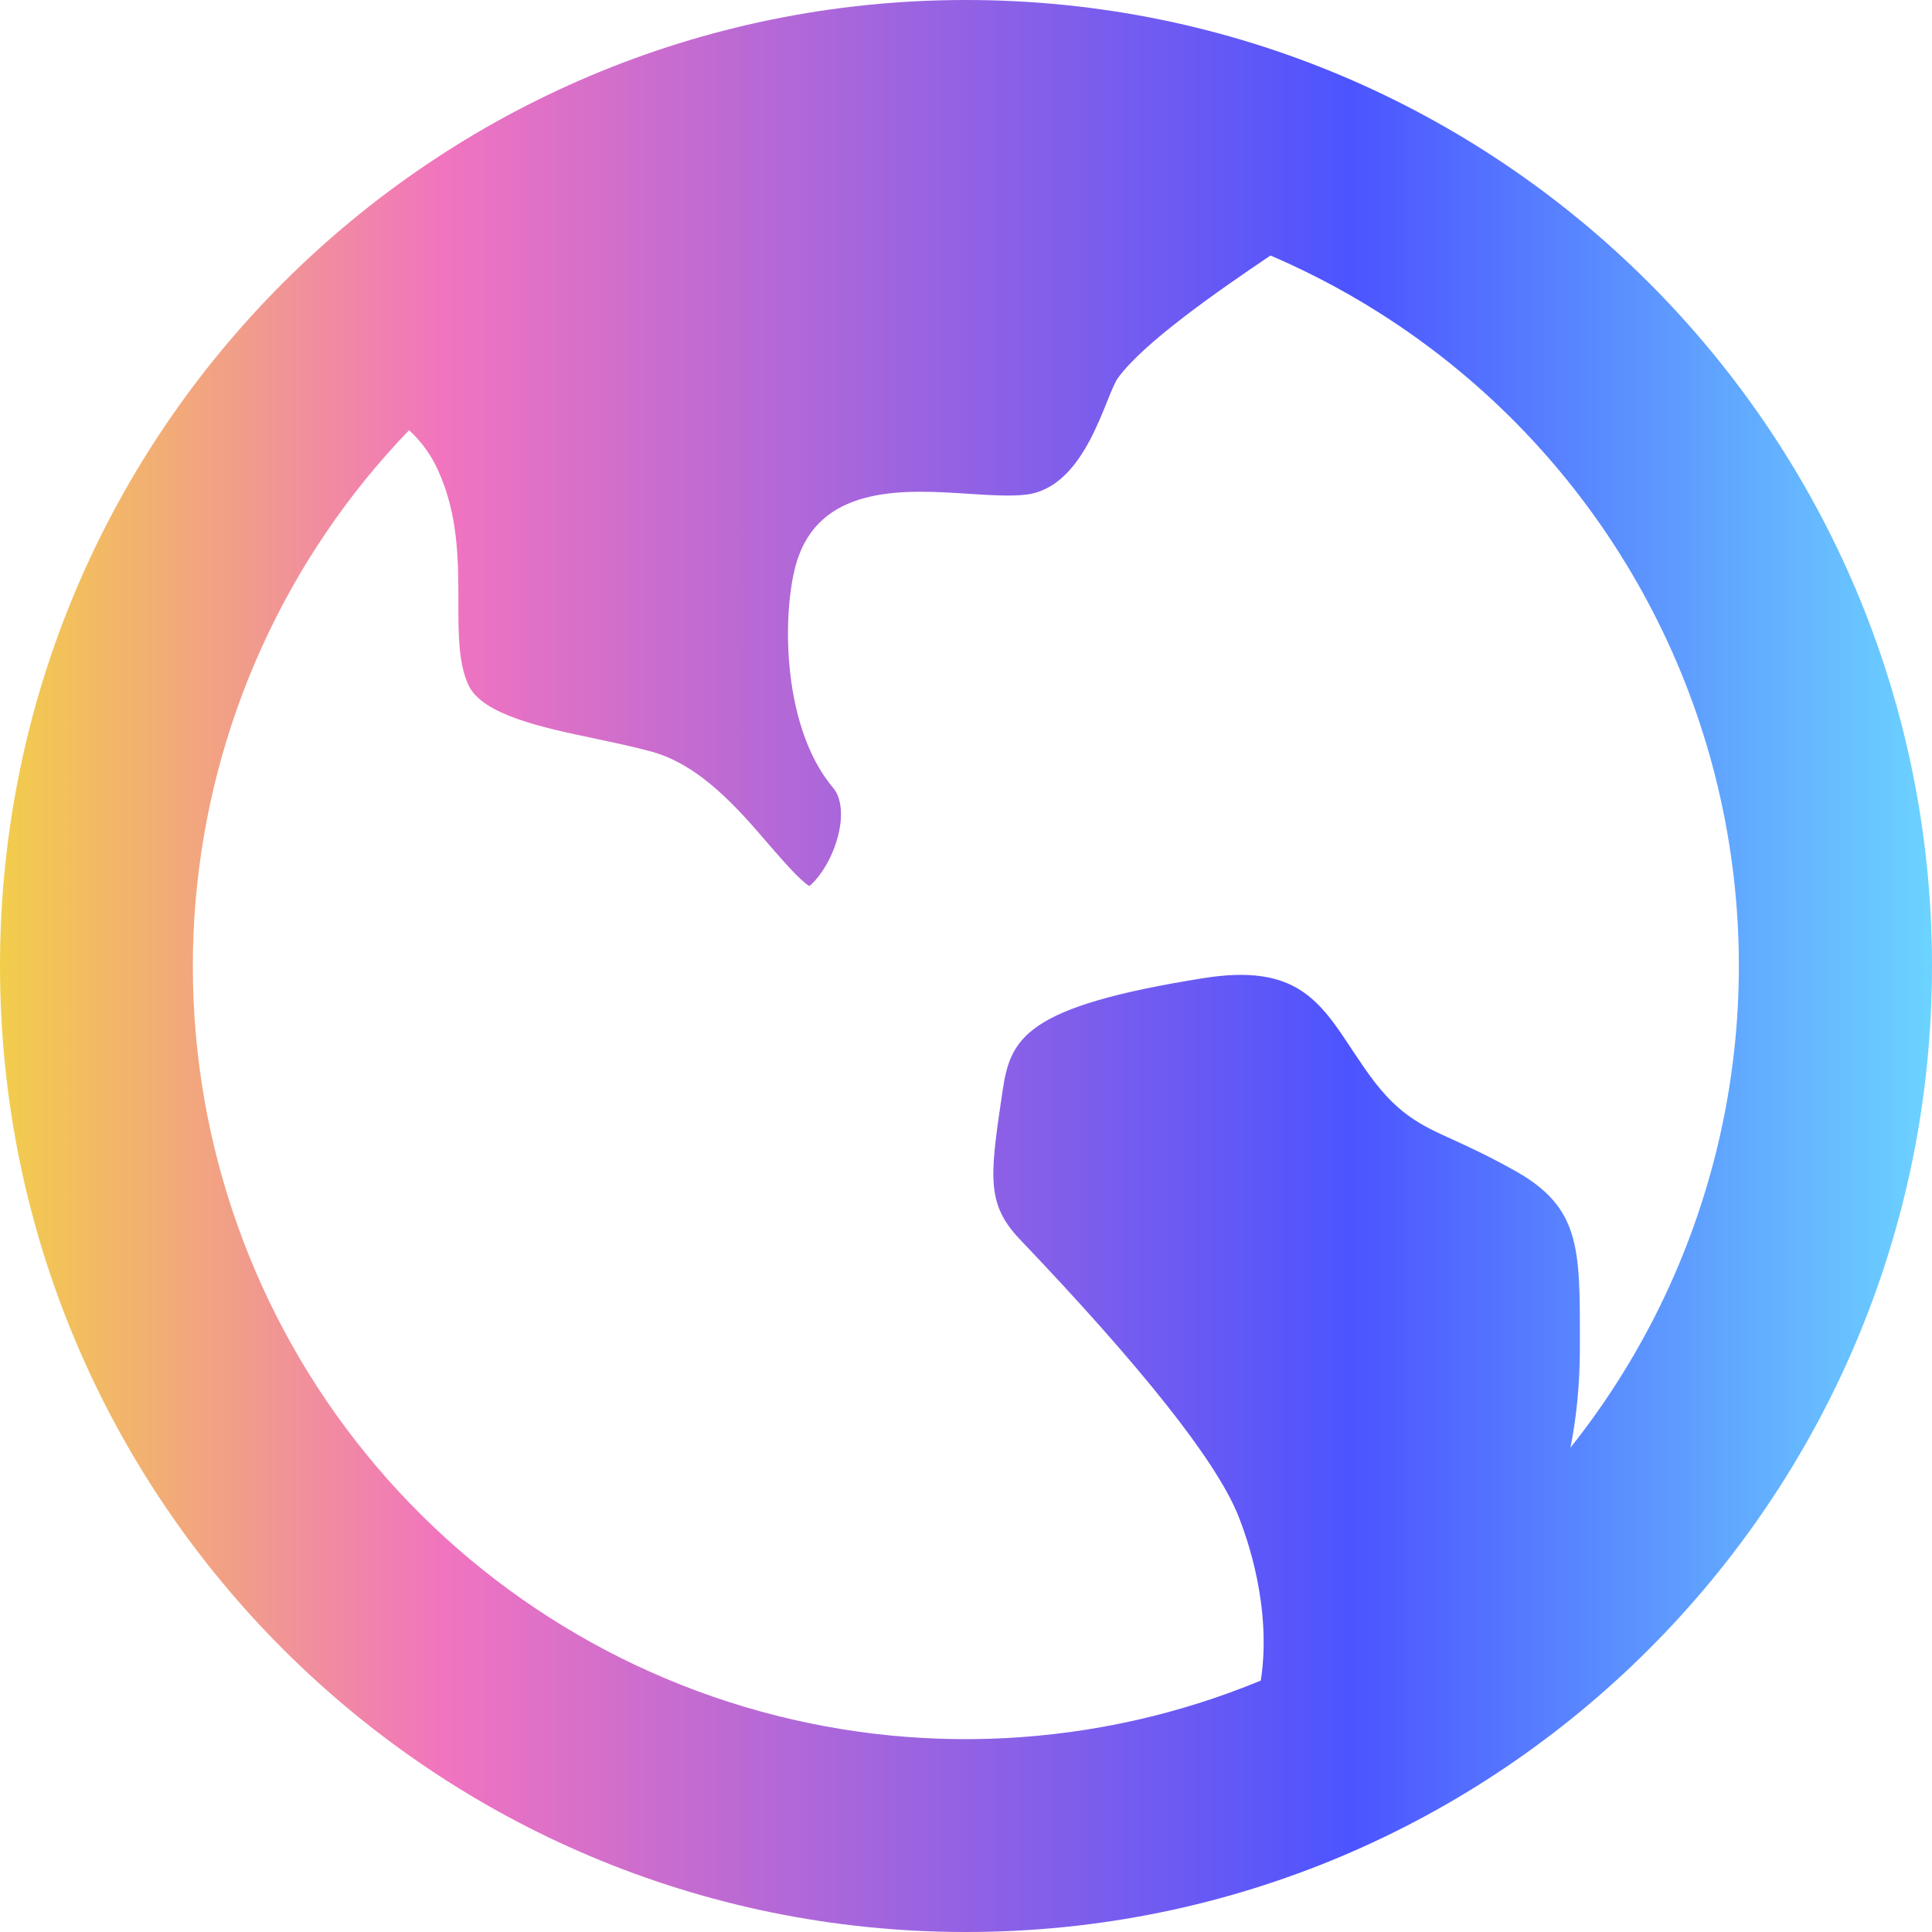 <svg width="35" height="35" viewBox="0 0 35 35" fill="none" xmlns="http://www.w3.org/2000/svg">
<path d="M7.411 7.793C5.18 10.108 3.814 13.122 3.543 16.326C3.272 19.53 4.112 22.73 5.922 25.388C7.733 28.046 10.403 29.999 13.484 30.92C16.565 31.841 19.869 31.673 22.841 30.445C23.042 29.132 22.601 27.872 22.421 27.431C22.018 26.451 20.692 24.776 18.478 22.454C17.887 21.833 17.925 21.355 18.137 19.939L18.16 19.78C18.303 18.811 18.545 18.237 21.808 17.719C23.468 17.456 23.903 18.118 24.507 19.037L24.71 19.337C25.284 20.177 25.709 20.37 26.352 20.66C26.64 20.792 26.999 20.958 27.48 21.229C28.621 21.882 28.621 22.619 28.621 24.232V24.416C28.621 25.1 28.555 25.702 28.45 26.226C29.793 24.54 30.728 22.567 31.184 20.461C31.64 18.355 31.604 16.172 31.078 14.082C30.552 11.992 29.551 10.052 28.153 8.412C26.755 6.773 24.997 5.478 23.016 4.629C22.048 5.282 20.72 6.207 20.256 6.843C20.02 7.166 19.684 8.823 18.594 8.96C18.31 8.995 17.927 8.97 17.521 8.944C16.433 8.874 14.945 8.778 14.469 10.071C14.166 10.89 14.114 13.116 15.092 14.271C15.249 14.455 15.279 14.796 15.172 15.18C15.033 15.682 14.751 15.988 14.662 16.051C14.493 15.953 14.158 15.563 13.928 15.299C13.38 14.66 12.694 13.864 11.809 13.618C11.487 13.529 11.133 13.456 10.789 13.382C9.828 13.181 8.741 12.952 8.488 12.413C8.302 12.017 8.304 11.473 8.304 10.899C8.304 10.169 8.304 9.345 7.947 8.545C7.823 8.26 7.64 8.004 7.411 7.793ZM17.5 35C7.835 35 0 27.165 0 17.5C0 7.835 7.835 0 17.5 0C27.165 0 35 7.835 35 17.5C35 27.165 27.165 35 17.5 35Z" fill="url(#paint0_linear)"/>
<defs>
<linearGradient id="paint0_linear" x1="0" y1="17.5" x2="35" y2="17.5" gradientUnits="userSpaceOnUse">
<stop stop-color="#F2CD4B"/>
<stop offset="0.229" stop-color="#F174BF"/>
<stop offset="0.7" stop-color="#4C54FF"/>
<stop offset="1" stop-color="#6CD3FF"/>
</linearGradient>
</defs>
</svg>
